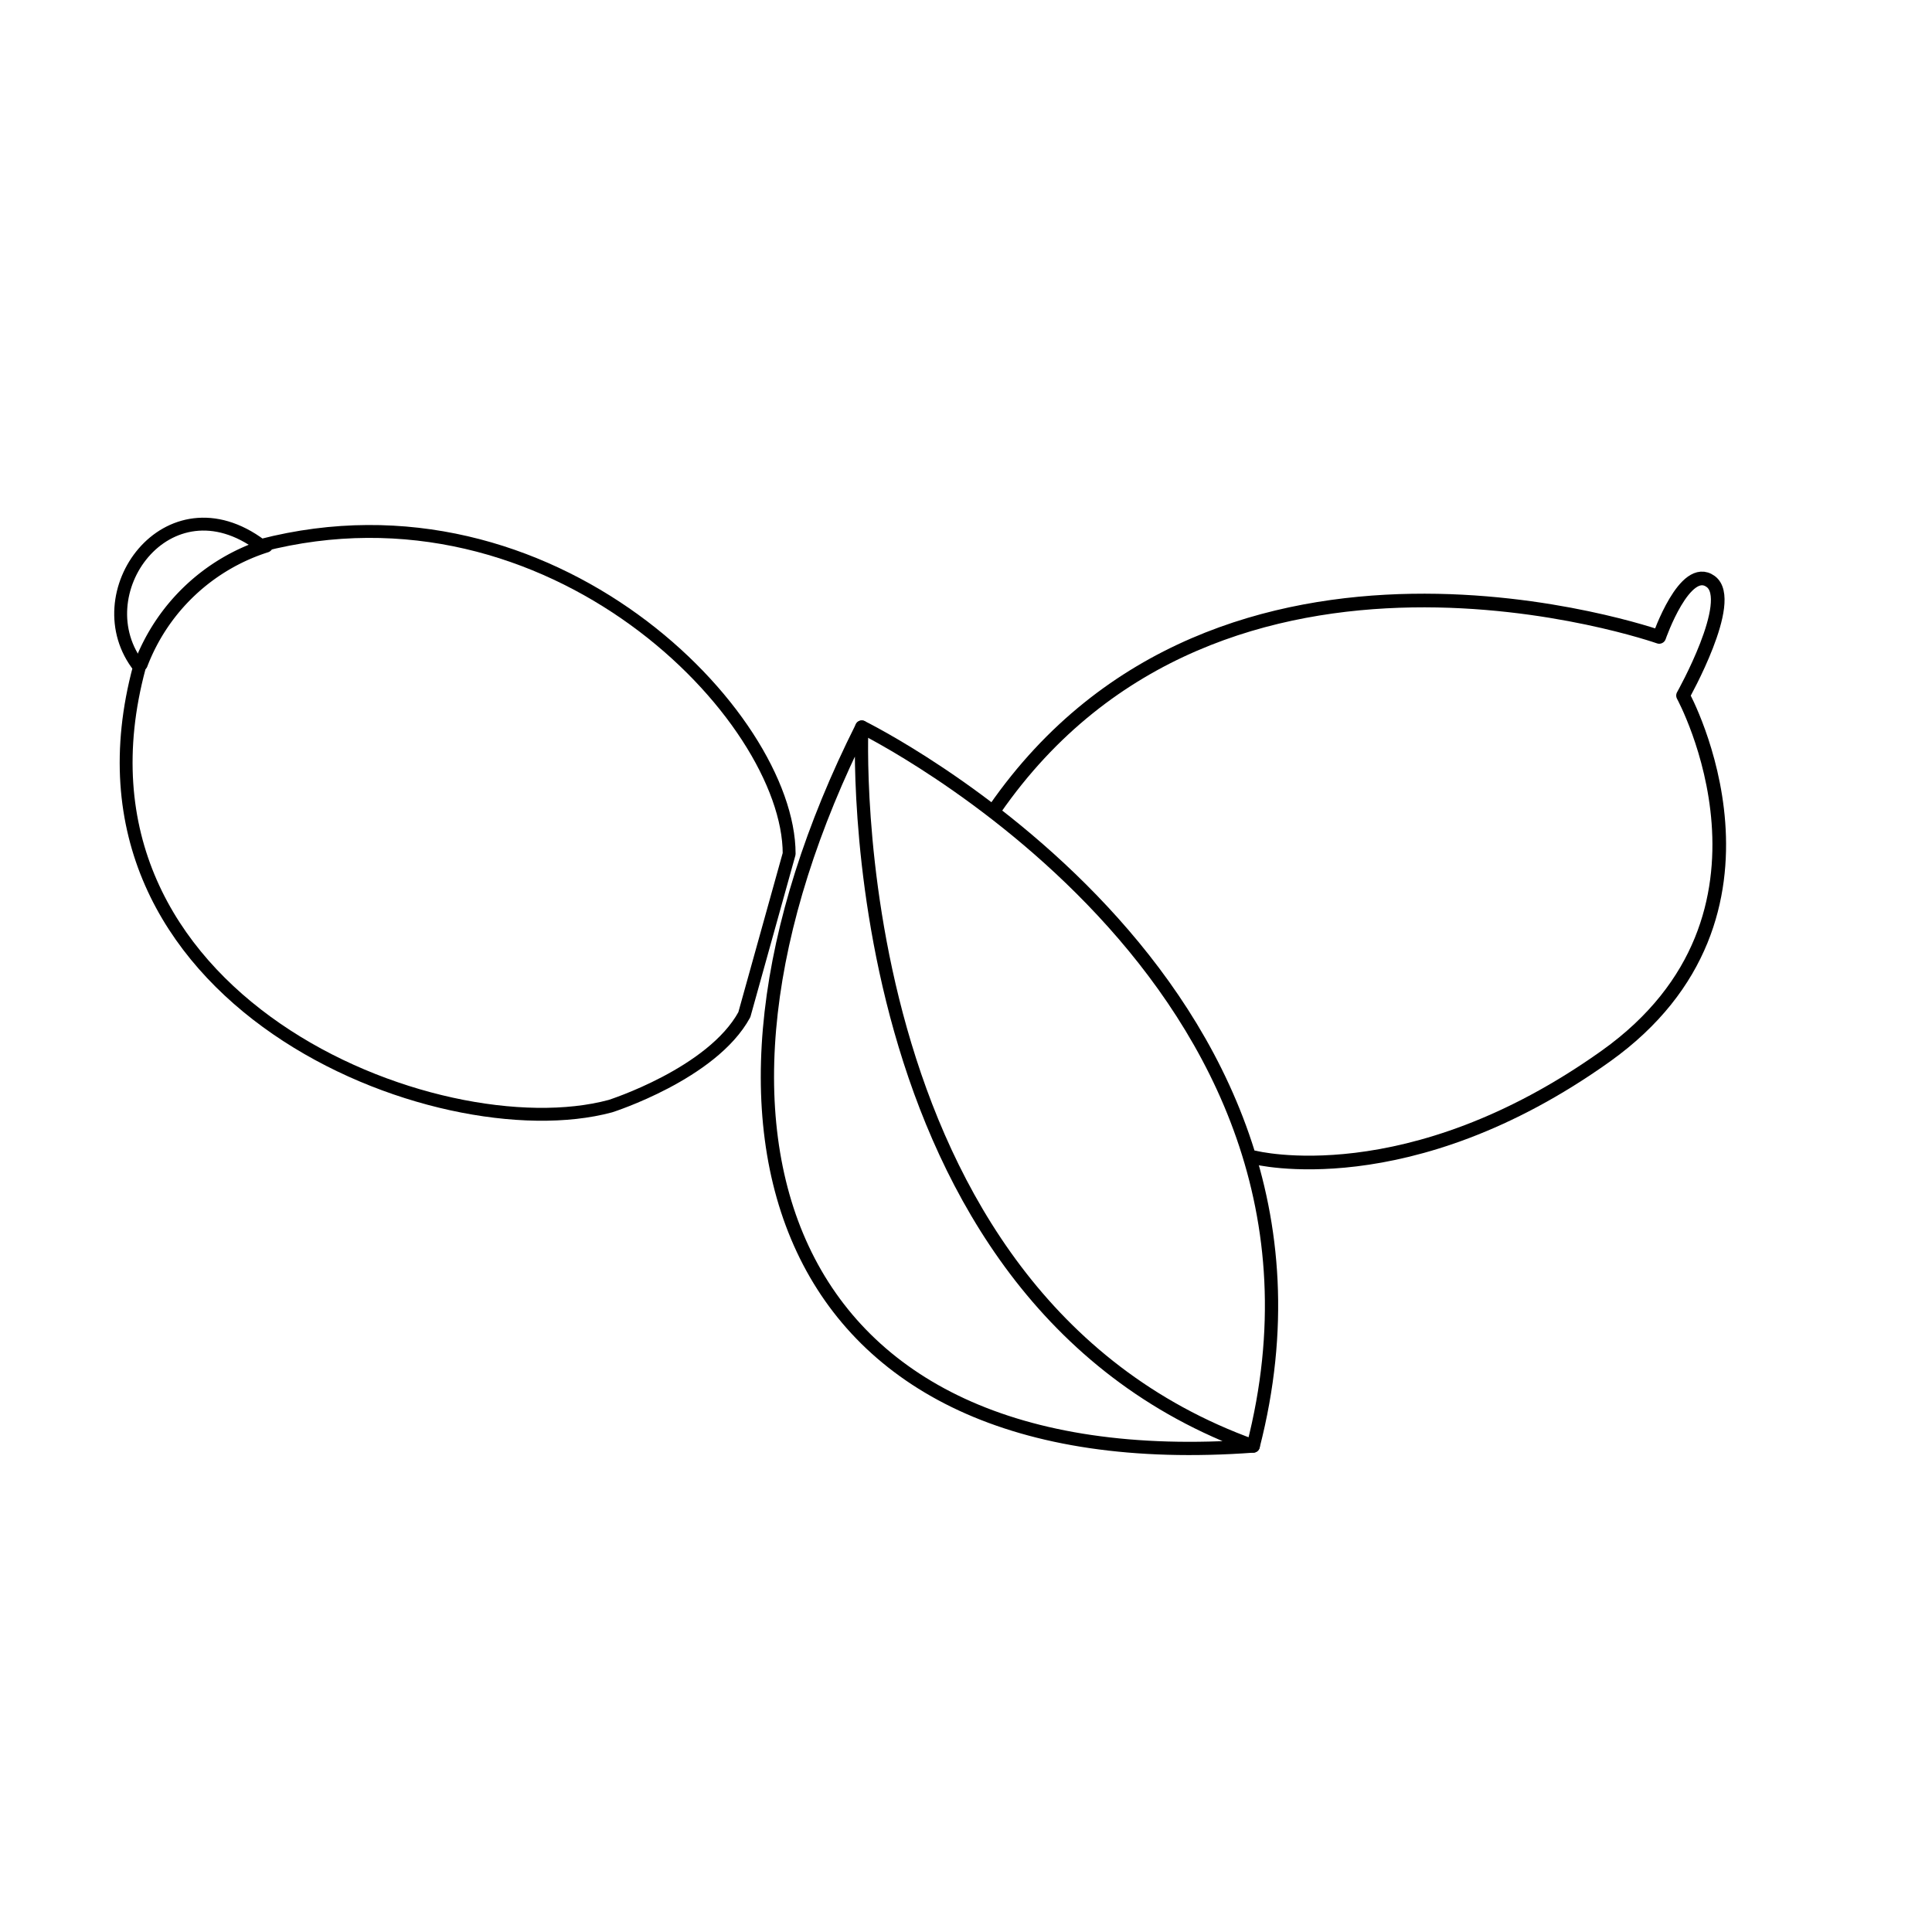 <svg id="Layer_1" data-name="Layer 1" xmlns="http://www.w3.org/2000/svg" viewBox="0 0 150 150"><defs><style>.cls-1,.cls-2,.cls-3{fill:none;stroke:#000;stroke-linecap:round;stroke-linejoin:round;}.cls-2{stroke-width:1.06px;}.cls-3{stroke-width:1.03px;}</style></defs><title>icons_</title><path class="cls-1" d="M47.39,85.88C34,89.49,3.87,77.64,10.82,51.8,6.34,46.17,13,36.9,20.27,42.35c22.59-5.84,41,13.23,41,23.94L57.79,78.78C55.29,83.37,47.39,85.88,47.39,85.88Z"/><path class="cls-2" d="M10.94,51.56a15.4,15.4,0,0,1,9.72-9.19"/><path class="cls-2" d="M77.23,62.84c17.58-25.37,51.59-13.39,51.59-13.39s2-5.77,4-4.3S130.67,54,130.67,54s9.33,17.07-6,28-27.28,7.86-27.28,7.86"/><path class="cls-3" d="M97.3,112.27C60.09,115,51.38,87.38,66.91,56.45,66.91,56.45,64.81,100.57,97.3,112.27Z"/><path class="cls-3" d="M66.91,56.45s39.73,19.49,30.39,55.82"/></svg>